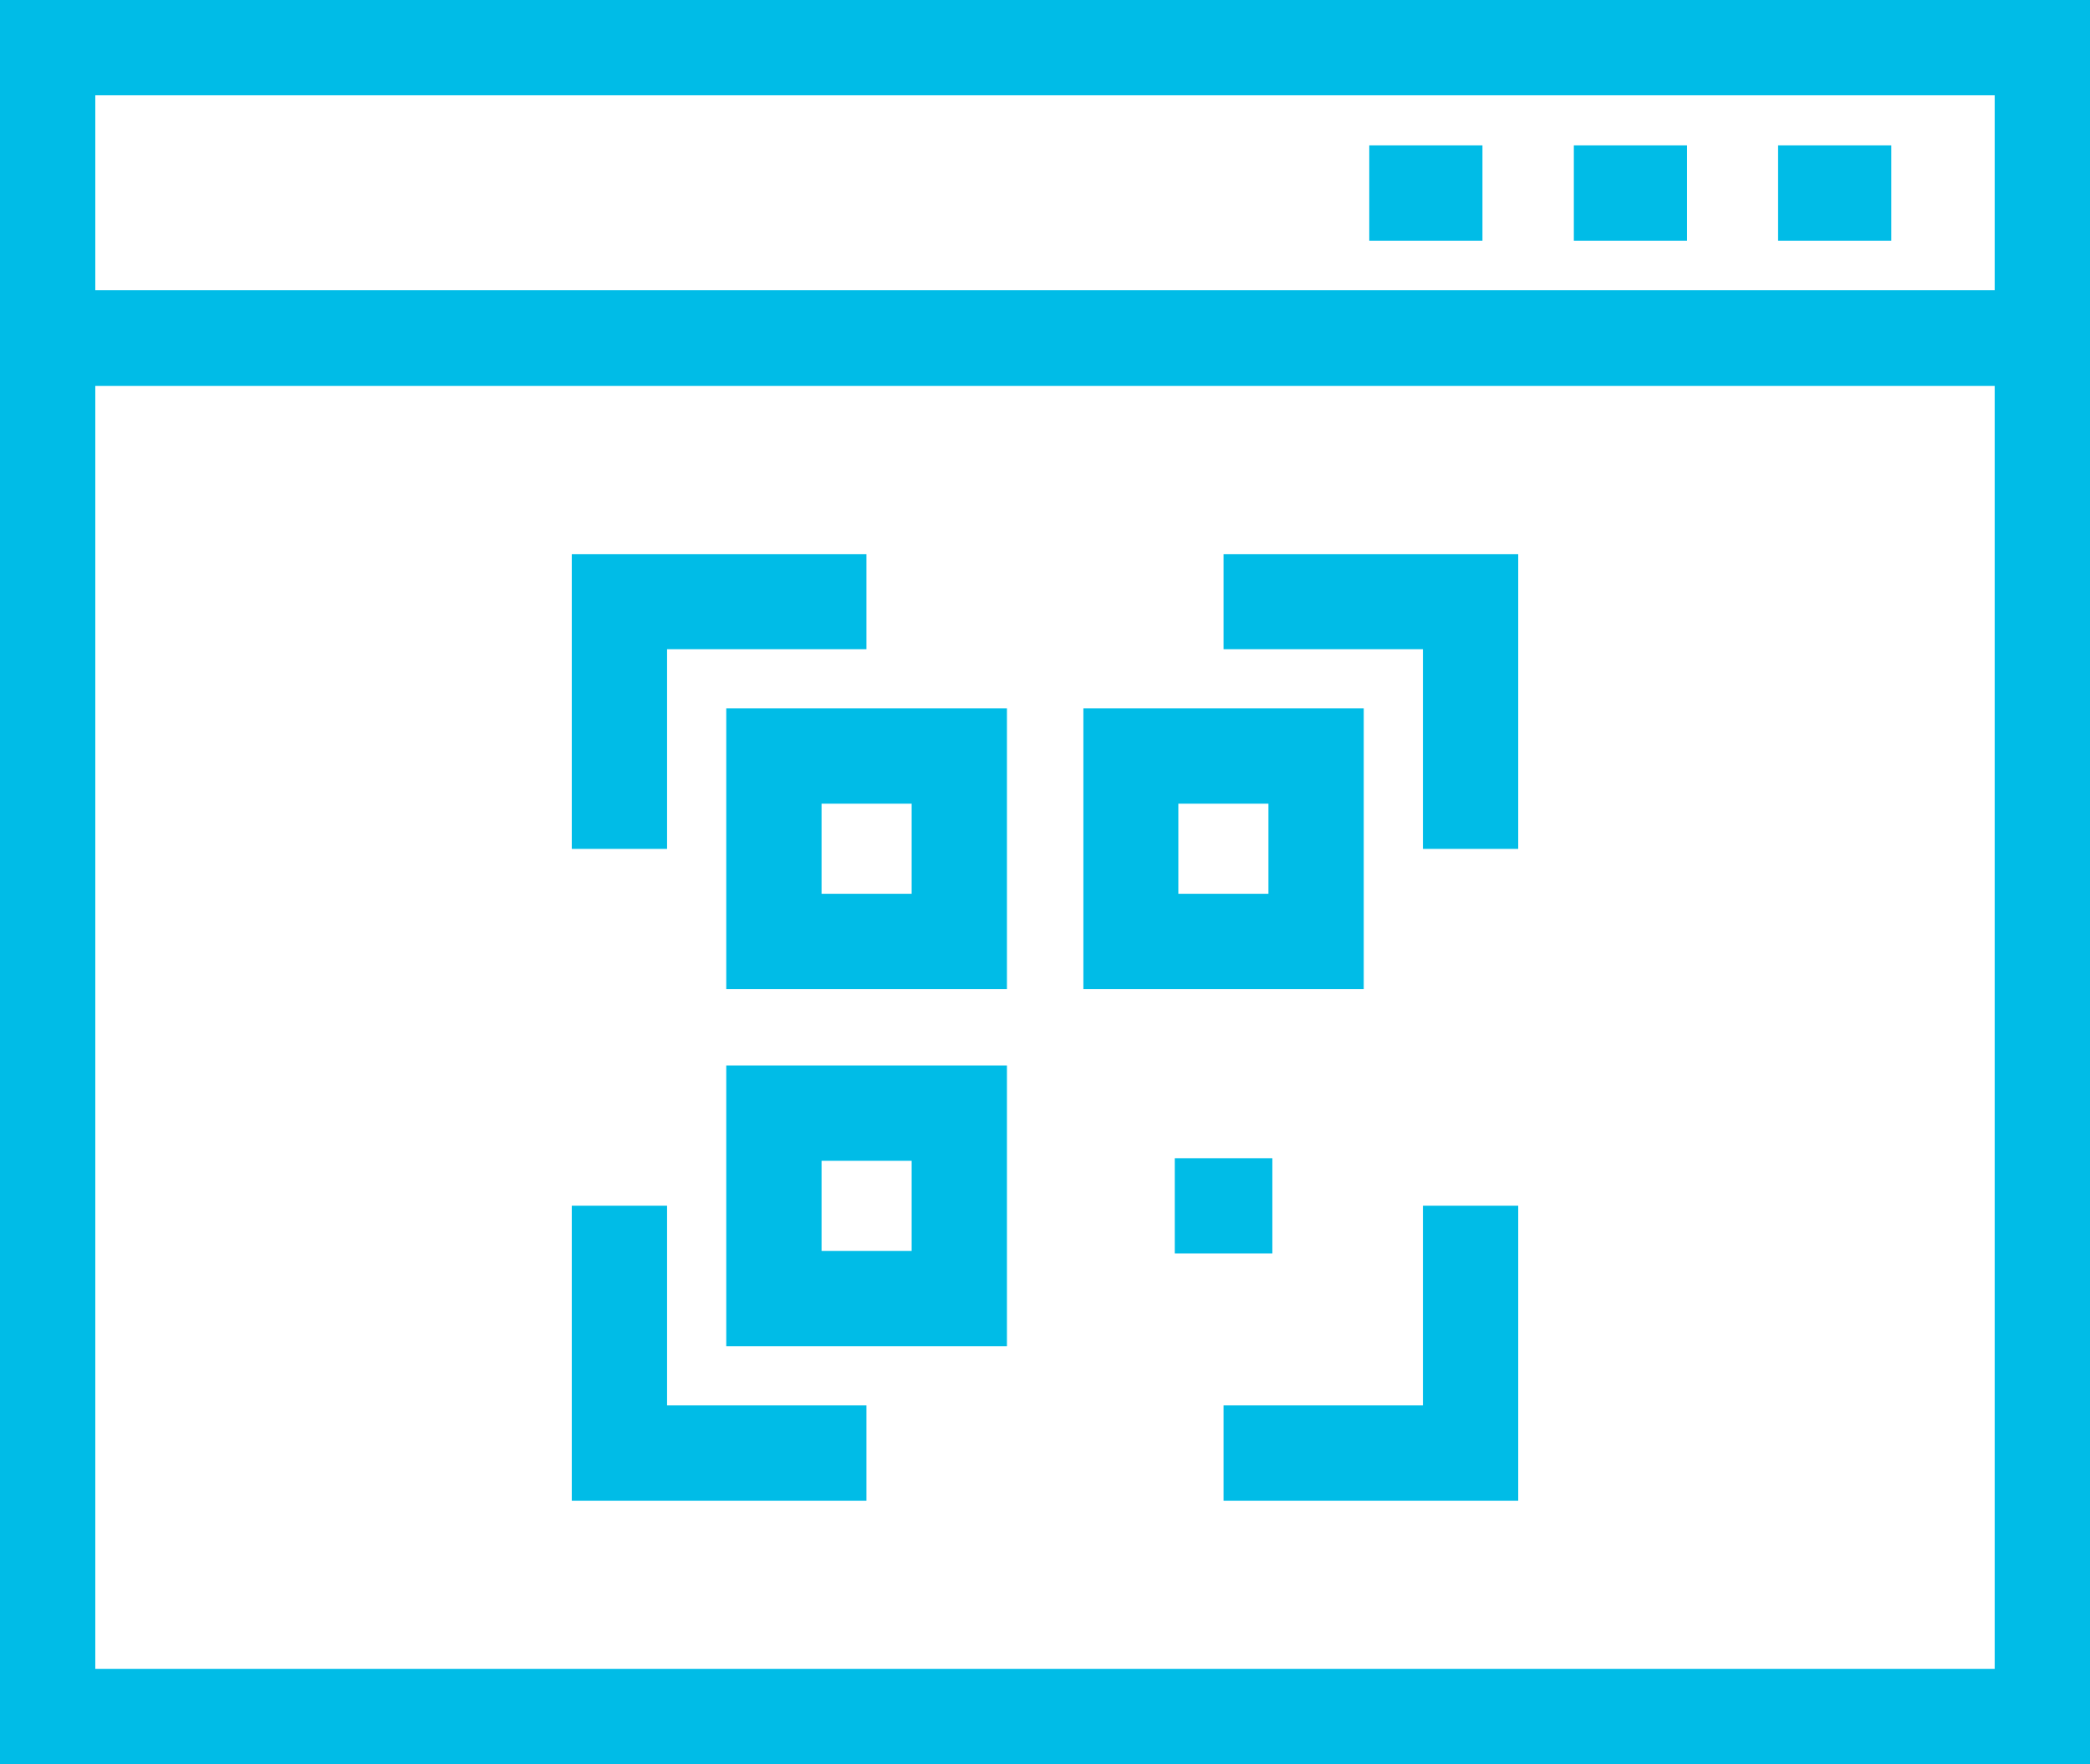<?xml version="1.0" encoding="UTF-8"?>
<svg id="_레이어_2" data-name="레이어 2" xmlns="http://www.w3.org/2000/svg" viewBox="0 0 64.26 54.24">
  <defs>
    <style>
      .cls-1 {
        fill: #00bce7;
      }
    </style>
  </defs>
  <g id="Layer_1" data-name="Layer 1">
    <g>
      <path class="cls-1" d="M64.26,54.24H0V8.93H64.26V54.24ZM2.93,51.31H61.33V11.86H2.93V51.31Z"/>
      <path class="cls-1" d="M64.26,11.86H0V0H64.26V11.86ZM2.93,8.93H61.33V2.93H2.93v6Z"/>
      <g>
        <rect class="cls-1" x="42.1" y="4.47" width="3.48" height="2.93"/>
        <rect class="cls-1" x="48.39" y="4.47" width="3.48" height="2.93"/>
        <rect class="cls-1" x="54.67" y="4.47" width="3.48" height="2.93"/>
      </g>
      <g>
        <polygon class="cls-1" points="46.68 26.1 43.75 26.1 43.75 19.96 37.62 19.96 37.62 17.04 46.68 17.04 46.68 26.1"/>
        <polygon class="cls-1" points="46.68 46.14 37.62 46.14 37.62 43.21 43.75 43.21 43.75 37.07 46.68 37.07 46.68 46.14"/>
        <polygon class="cls-1" points="26.64 46.14 17.58 46.14 17.58 37.07 20.51 37.07 20.51 43.21 26.64 43.21 26.64 46.14"/>
        <polygon class="cls-1" points="20.51 26.1 17.58 26.1 17.58 17.04 26.64 17.04 26.64 19.96 20.51 19.96 20.51 26.1"/>
        <g>
          <path class="cls-1" d="M30.96,30.41h-8.63v-8.63h8.63v8.63Zm-5.7-2.93h2.77v-2.77h-2.77v2.77Z"/>
          <path class="cls-1" d="M41.93,30.41h-8.62v-8.63h8.62v8.63Zm-5.7-2.93h2.77v-2.77h-2.77v2.77Z"/>
          <path class="cls-1" d="M30.96,41.39h-8.63v-8.63h8.63v8.63Zm-5.7-2.93h2.77v-2.77h-2.77v2.77Z"/>
          <rect class="cls-1" x="36.12" y="35.61" width="3" height="2.93"/>
        </g>
      </g>
    </g>
  </g>
</svg>